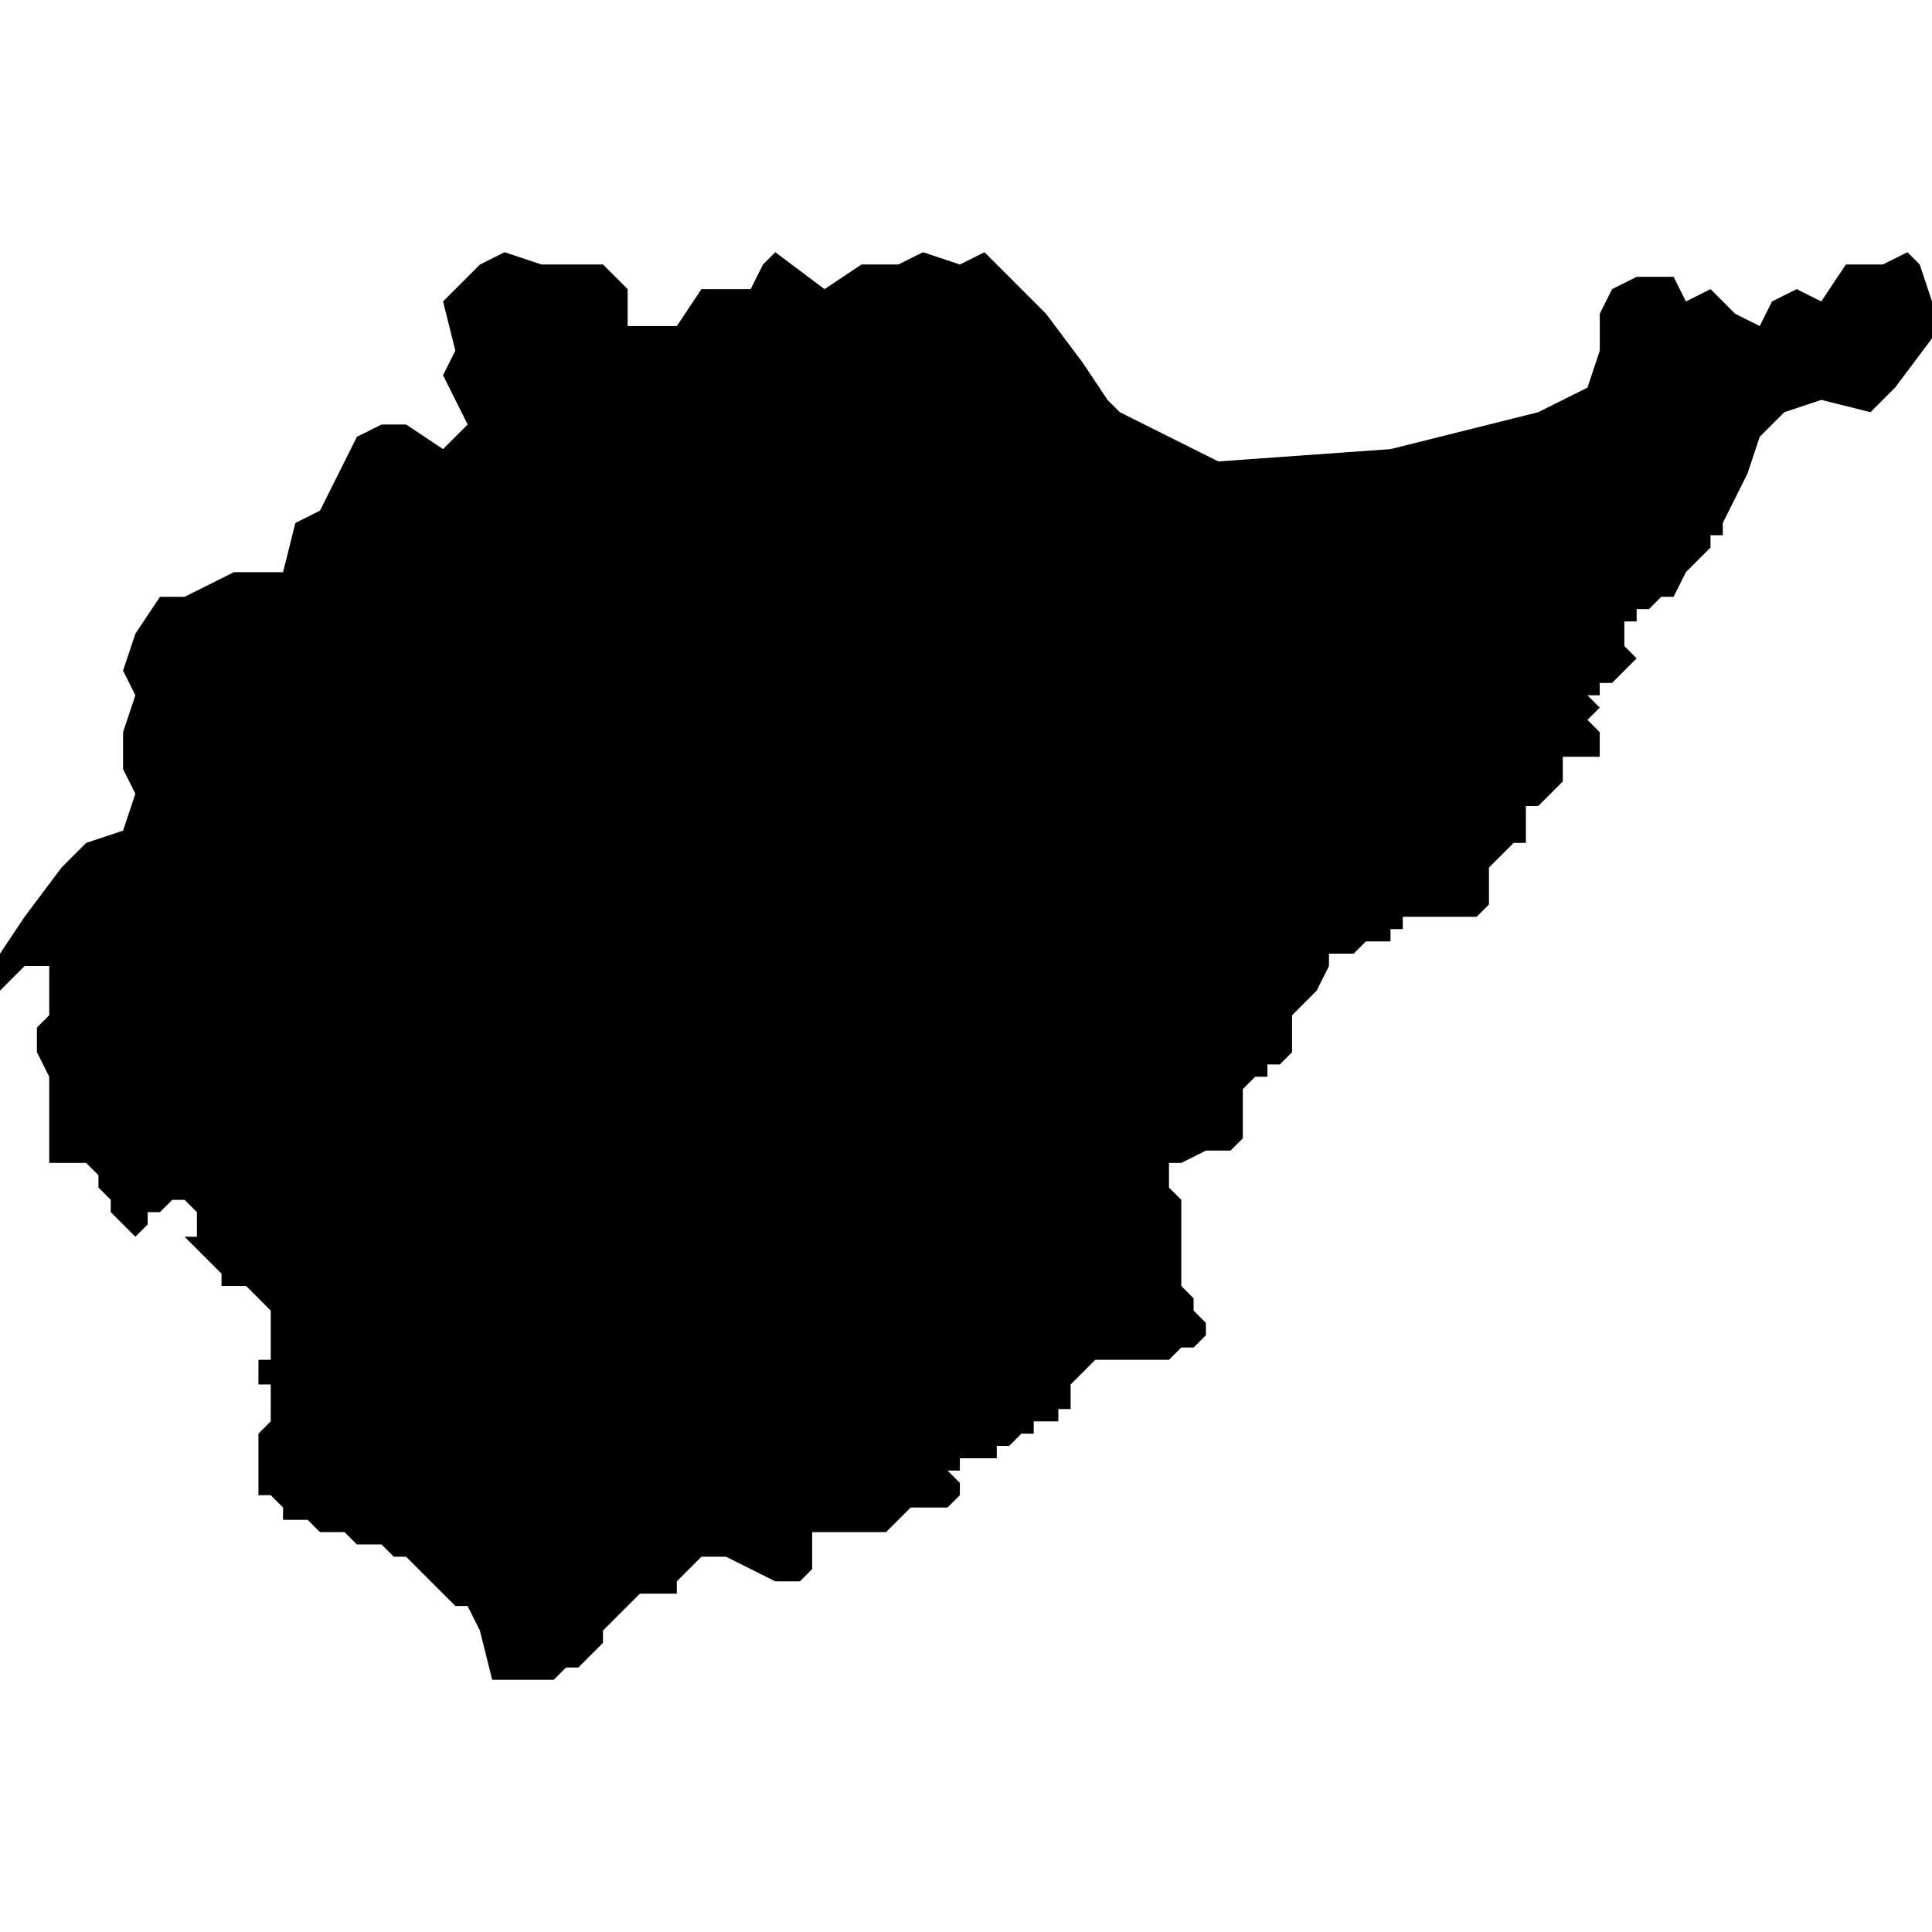 <?xml version="1.0" encoding="UTF-8" standalone="no"?>
<svg
   xmlns:dc="http://purl.org/dc/elements/1.1/"
   xmlns:cc="http://creativecommons.org/ns#"
   xmlns:rdf="http://www.w3.org/1999/02/22-rdf-syntax-ns#"
   xmlns:svg="http://www.w3.org/2000/svg"
   xmlns="http://www.w3.org/2000/svg"
   xmlns:sodipodi="http://sodipodi.sourceforge.net/DTD/sodipodi-0.dtd"
   xmlns:inkscape="http://www.inkscape.org/namespaces/inkscape"
   version="1.0"
   width="1024pt"
   height="1024pt"
   viewBox="0 0 1024 1024"
   preserveAspectRatio="xMidYMid meet"
   id="svg2211"
   sodipodi:docname="vector.svg"
   inkscape:version="1.0.2-2 (e86c870879, 2021-01-15)">
  <defs
     id="defs2215" />
  <sodipodi:namedview
     pagecolor="#ffffff"
     bordercolor="#666666"
     borderopacity="1"
     objecttolerance="10"
     gridtolerance="10"
     guidetolerance="10"
     inkscape:pageopacity="0"
     inkscape:pageshadow="2"
     inkscape:window-width="1366"
     inkscape:window-height="697"
     id="namedview2213"
     showgrid="false"
     inkscape:zoom="0.1940918"
     inkscape:cx="960.19648"
     inkscape:cy="760.26375"
     inkscape:window-x="-8"
     inkscape:window-y="-8"
     inkscape:window-maximized="1"
     inkscape:current-layer="svg2211"
     fit-margin-top="0"
     fit-margin-left="0"
     fit-margin-right="0"
     fit-margin-bottom="0"
     inkscape:document-rotation="0" />
  <path
     d="m 332.64,172.813 h 26.091 l 13.046,-19.568 h 26.091 l 6.523,-13.046 6.523,-6.523 26.092,19.569 19.568,-13.046 h 19.569 l 13.046,-6.523 19.568,6.523 13.046,-6.523 32.615,32.615 19.541,26.091 13.045,19.569 6.523,6.523 52.182,26.091 91.319,-6.523 78.272,-19.568 26.091,-13.046 6.523,-19.569 v -19.568 l 6.523,-13.046 13.046,-6.523 h 19.568 l 6.523,13.046 13.046,-6.523 13.018,13.046 13.046,6.522 6.523,-13.045 13.046,-6.523 13.045,6.523 13.046,-19.569 h 19.569 l 13.045,-6.523 6.523,6.523 6.523,19.569 v 19.568 l -19.569,26.092 -13.045,13.046 -26.092,-6.523 -19.568,6.523 -13.046,13.046 -6.523,19.568 -6.523,13.046 -6.523,13.046 v 6.522 h -6.522 v 6.523 l -6.523,6.523 -6.523,6.523 -6.523,13.046 h -6.523 l -6.523,6.522 h -6.523 v 6.523 h -6.523 v 13.046 l 6.523,6.523 -13.046,13.046 h -6.523 v 6.523 h -6.522 l 6.522,6.523 -6.522,6.523 6.522,6.523 v 13.045 h -19.568 v 13.046 l -6.523,6.523 -6.523,6.523 h -6.523 v 19.568 h -6.522 l -6.523,6.523 -6.523,6.523 v 19.569 l -6.523,6.523 h -39.138 v 6.523 h -6.522 v 6.522 h -13.046 l -6.523,6.523 h -13.046 v 6.523 l -6.523,13.046 -6.522,6.523 -6.523,6.523 v 19.568 l -6.523,6.523 h -6.523 v 6.523 h -6.523 l -6.523,6.523 v 26.091 l -6.523,6.523 h -13.045 l -13.046,6.523 h -6.523 v 13.046 l 6.523,6.523 v 45.66 l 6.523,6.523 v 6.523 l 6.523,6.522 v 6.523 l -6.523,6.523 h -6.523 l -6.523,6.523 h -39.082 l -13.046,13.046 v 13.045 h -6.523 v 6.523 h -13.046 v 6.523 H 541.366 l -6.523,6.523 h -6.523 v 6.523 h -19.568 v 6.523 h -6.523 l 6.523,6.523 v 6.523 l -6.523,6.523 h -19.569 l -6.522,6.523 -6.523,6.522 h -39.137 v 19.569 l -6.523,6.523 h -13.046 l -26.092,-13.046 h -13.046 l -13.045,13.046 v 6.523 h -19.569 l -6.523,6.522 -6.523,6.523 -6.522,6.523 v 6.523 l -6.523,6.523 -6.523,6.523 h -6.523 l -6.523,6.523 h -32.615 l -6.522,-26.092 -6.523,-13.046 h -6.496 l -26.091,-26.091 h -6.523 l -6.523,-6.523 h -13.045 l -6.523,-6.523 h -13.046 l -6.523,-6.522 H 150.024 v -6.523 l -6.523,-6.523 h -6.523 v -32.615 l 6.523,-6.523 v -19.568 h -6.523 v -13.046 h 6.523 v -26.091 l -13.046,-13.046 h -13.045 v -6.523 l -6.523,-6.523 -6.523,-6.523 -6.523,-6.523 h 6.523 v -13.045 l -6.523,-6.523 h -6.523 l -6.523,6.523 h -6.522 v 6.523 l -6.523,6.522 -6.523,-6.522 -6.523,-6.523 v -6.523 l -6.523,-6.523 v -6.523 l -6.523,-6.523 H 26.091 V 570.705 L 19.568,557.659 v -13.046 l 6.523,-6.522 V 512 H 13.046 L 6.523,518.523 9.7412115e-6,525.046 V 505.477 L 13.046,485.908 32.614,459.817 45.66,446.772 65.228,440.249 71.751,420.681 65.228,407.635 v -19.568 l 6.523,-19.569 -6.523,-13.046 6.523,-19.569 13.045,-19.568 H 97.842 L 123.934,303.27 h 26.091 l 6.523,-26.091 13.046,-6.523 6.523,-13.046 13.046,-26.092 13.045,-6.523 h 13.046 l 19.569,13.046 13.045,-13.046 -13.045,-26.091 6.522,-13.046 -6.522,-26.091 19.568,-19.569 13.046,-6.523 19.568,6.523 h 32.615 l 13.046,13.046 v 19.568 z"
     style="clip-rule:evenodd;fill:#000000;fill-rule:nonzero;stroke:none;stroke-width:13.591px"
     id="path1553" />
</svg>
